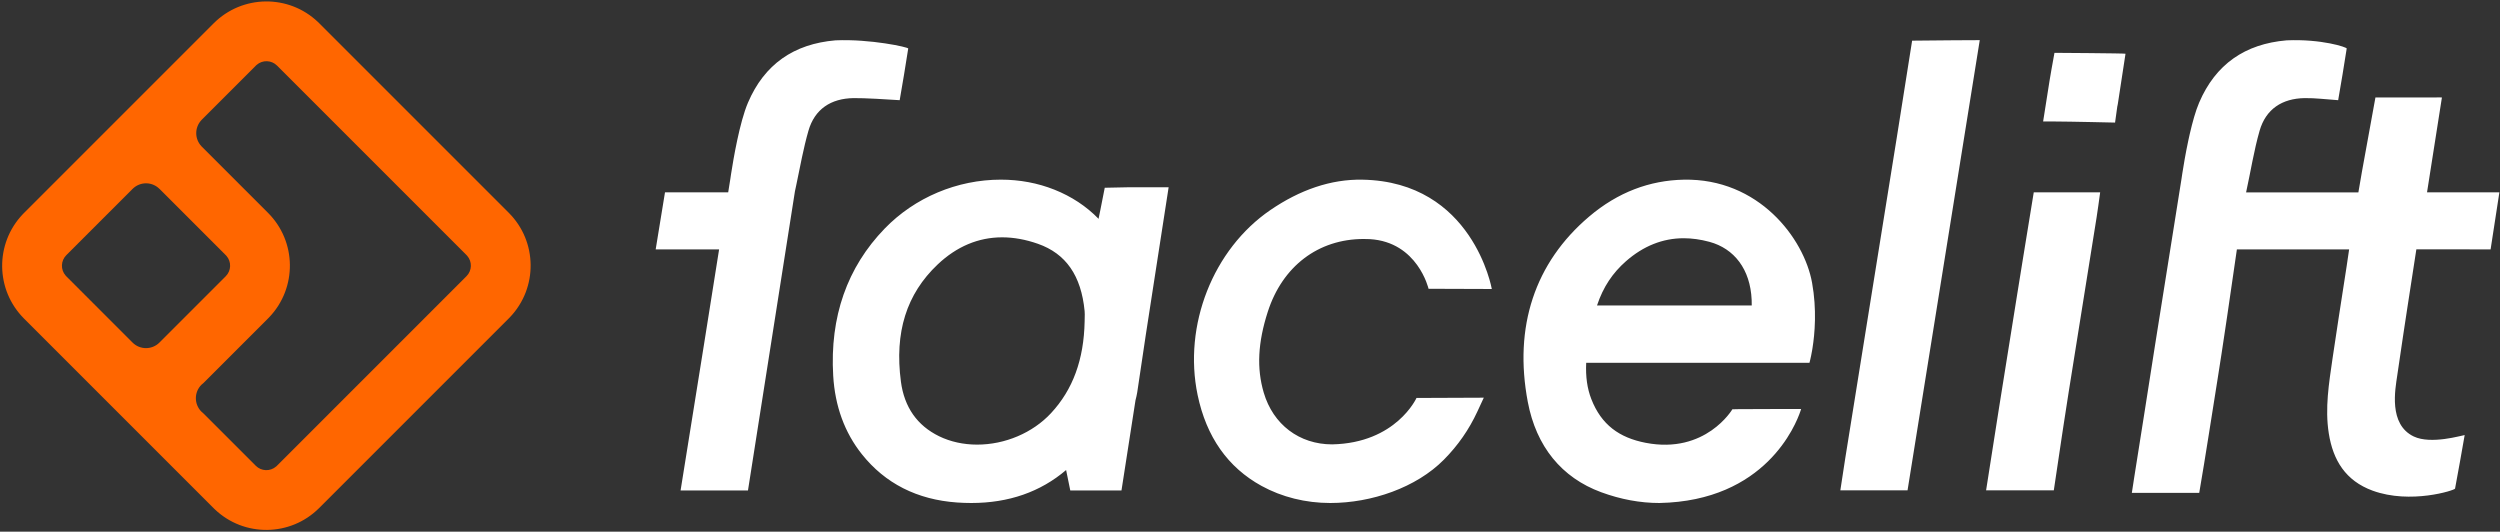 <?xml version="1.0" encoding="UTF-8"?>
<svg width="489px" height="104px" viewBox="0 0 489 104" version="1.1" xmlns="http://www.w3.org/2000/svg" xmlns:xlink="http://www.w3.org/1999/xlink">
    <rect x="0" y="0" width="489" height="104" fill="#333333" stroke="none"/>
    <title>facelift logo normal</title>
    <g id="Specifications" stroke="none" stroke-width="1" fill="none" fill-rule="evenodd">
        <g id="Logo" transform="translate(-242, -220)">
            <g id="facelift-logo-normal" transform="translate(236.369, 214.229)">
                <g id="logotype" transform="translate(133.882, 13.626)" fill="#ffffff">
                    <path d="M67.511,27.284 C71.196,27.284 74.719,27.942 77.984,29.24 C81.343,30.577 84.244,32.492 86.636,34.954 L86.66,34.767 L86.97,33.263 C87.381,31.166 87.837,28.87 87.837,28.87 L92.181,28.78 L100.333,28.78 L97.629,46.246 C96.456,53.792 95.281,61.343 94.188,68.901 C94.1,69.422 93.987,69.932 93.853,70.431 L91.11,88.083 L81.097,88.083 L80.28,84.084 C75.255,88.368 69.04,90.532 61.743,90.532 C60.825,90.532 59.896,90.499 58.957,90.434 C51.151,89.887 44.884,86.71 40.331,80.988 C36.955,76.752 35.069,71.582 34.723,65.62 C34.049,54.127 37.44,44.447 44.793,36.853 C50.685,30.772 58.964,27.284 67.511,27.284 Z M138.216,27.288 C159.87,27.667 163.547,48.673 163.547,48.673 L151.174,48.63 C151.174,48.63 149.058,39.475 139.679,38.919 C139.215,38.892 138.846,38.892 138.476,38.892 C129.605,38.892 122.596,44.215 119.725,53.134 C117.786,59.157 117.535,64.178 118.933,68.934 C120.769,75.184 125.898,79.065 132.315,79.065 C144.837,78.811 148.816,69.986 148.816,69.986 L161.98,69.932 L160.722,72.645 C159.082,76.18 156.943,79.257 154.183,82.049 C148.75,87.545 139.994,90.532 131.948,90.532 C127.144,90.532 122.495,89.378 118.506,87.188 C111.918,83.574 107.71,77.593 106.004,69.407 C103.158,55.778 109.014,40.898 120.243,33.225 C126.008,29.284 132.057,27.179 138.216,27.288 Z M226.191,47.451 C227.136,52.69 226.724,57.412 226.267,60.27 L226.198,60.685 C225.935,62.219 225.679,63.114 225.679,63.114 L182.009,63.114 C181.881,65.836 182.208,68.134 183.005,70.186 C184.972,75.254 188.504,77.764 193.648,78.76 C205.393,81.029 210.6,72.203 210.6,72.203 L211.769,72.176 L211.802,72.176 C211.813,72.176 211.827,72.176 211.843,72.176 L211.97,72.175 C212.932,72.17 217.148,72.148 220.083,72.144 L220.769,72.143 C220.842,72.143 220.914,72.143 220.985,72.143 L224.047,72.143 C224.047,72.143 224.023,72.231 223.97,72.395 L223.918,72.553 C223.017,75.231 217.08,90.125 196.326,90.532 C192.574,90.532 188.744,89.823 184.945,88.426 C177.197,85.575 172.233,79.469 170.587,70.768 C167.804,56.068 171.949,43.531 182.575,34.514 C188.22,29.719 194.443,27.429 201.065,27.29 C215.741,26.982 224.623,38.754 226.191,47.451 Z M319.008,0.037 C325.817,-0.266 330.801,1.378 330.764,1.633 C330.253,5.053 329.65,8.46 329.094,11.742 C326.807,11.591 324.672,11.304 322.54,11.335 C318.135,11.403 314.947,13.476 313.726,17.722 C312.636,21.514 311.981,25.677 311.085,29.772 L311.085,29.772 L333.049,29.772 L333.732,25.798 L336.384,11.209 L336.384,11.209 L337.454,11.208 C337.509,11.208 337.567,11.208 337.626,11.208 L339.34,11.207 C339.422,11.207 339.505,11.207 339.589,11.207 L346.547,11.207 C346.632,11.207 346.715,11.207 346.798,11.207 L347.509,11.208 C347.585,11.208 347.659,11.208 347.731,11.208 L348.15,11.209 C348.512,11.209 348.873,11.167 349.388,11.209 C348.418,17.309 347.466,23.531 346.476,29.764 L346.476,29.764 L360.628,29.764 C360.042,33.63 359.49,37.119 358.91,40.926 C357.458,40.924 356.115,40.922 354.881,40.921 L354.074,40.92 C353.415,40.919 352.79,40.919 352.198,40.918 L351.504,40.917 C351.391,40.917 351.28,40.917 351.17,40.917 L350.524,40.916 C350.21,40.916 349.907,40.915 349.617,40.915 L348.782,40.914 C348.693,40.914 348.605,40.914 348.519,40.914 L348.019,40.913 C347.939,40.913 347.859,40.913 347.781,40.913 L347.116,40.912 C347.046,40.912 346.977,40.912 346.91,40.912 L346.168,40.911 C346.111,40.911 346.056,40.911 346.002,40.911 L345.296,40.91 C345.256,40.91 345.217,40.91 345.179,40.91 L344.389,40.909 C344.389,40.909 343.529,46.432 342.583,52.631 L342.472,53.363 C342.453,53.485 342.435,53.608 342.416,53.731 L342.304,54.469 L342.304,54.469 L342.023,56.318 C341.967,56.688 341.912,57.056 341.856,57.422 L341.746,58.152 C341.327,60.937 340.937,63.57 340.647,65.605 C340.272,68.228 338.89,75.142 343.884,77.523 C347.257,79.13 353.249,77.312 353.839,77.244 C353.192,80.897 352.604,84.315 351.956,87.721 C351.896,88.039 343.253,90.831 335.829,88.116 C330.538,86.179 328.085,82.16 327.259,76.909 C326.484,71.982 327.293,67.112 327.993,62.264 C328.293,60.187 328.717,57.395 329.16,54.517 L329.276,53.764 L329.276,53.764 L329.451,52.634 C329.47,52.508 329.49,52.383 329.509,52.257 L329.625,51.508 C330.454,46.156 331.221,41.263 331.237,40.932 L331.237,40.932 L309.283,40.926 C309.283,40.926 308.436,46.847 307.483,53.311 L307.373,54.059 C307.336,54.309 307.299,54.559 307.261,54.81 L307.15,55.562 C306.573,59.447 305.99,63.305 305.556,65.996 C304.345,73.516 303.211,81.05 301.918,88.556 L301.918,88.556 L288.737,88.556 C288.893,87.523 289.046,86.487 289.212,85.456 C290.599,76.818 291.935,68.174 293.294,59.532 C294.193,53.818 298.462,27.063 298.462,27.063 C298.462,27.063 298.498,26.801 298.568,26.341 L298.614,26.042 C298.821,24.701 299.232,22.206 299.797,19.567 L299.935,18.932 L299.935,18.932 L300.079,18.293 C300.593,16.06 301.209,13.838 301.897,12.228 C305.114,4.703 310.878,0.73 319.008,0.037 Z M49.397,1.633 C48.886,5.053 48.284,8.46 47.727,11.742 C45.44,11.591 40.826,11.304 38.694,11.335 C34.289,11.403 31.102,13.476 29.88,17.722 C28.899,21.135 28.27,24.677 27.501,28.337 L27.239,29.561 L18.052,88.082 L4.87,88.082 C7.016,74.81 8.542,65.293 9.448,59.532 C9.819,57.176 10.763,51.241 11.744,45.08 L11.891,44.155 C11.916,44 11.94,43.846 11.965,43.691 L12.112,42.766 C12.211,42.149 12.309,41.535 12.406,40.925 L0,40.926 L1.822,29.764 L14.185,29.763 C14.454,28.081 14.616,27.063 14.616,27.063 C14.616,27.063 14.653,26.801 14.722,26.341 L14.768,26.042 C15.183,23.36 16.413,16.062 18.052,12.228 C21.268,4.703 27.032,0.73 35.162,0.037 C41.971,-0.266 49.434,1.378 49.397,1.633 Z M258.989,0 C254.269,29.421 249.577,58.681 244.865,88.052 L244.865,88.052 L231.72,88.052 C232.052,85.885 232.352,83.834 232.68,81.788 C234.315,71.583 235.956,61.377 237.597,51.173 C239.317,40.463 241.037,29.754 242.761,19.047 C243.725,13.052 245.761,0.099 245.761,0.099 C245.761,0.099 249.104,0.062 252.694,0.033 L253.311,0.028 C253.414,0.027 253.518,0.027 253.621,0.026 L254.239,0.021 C255.678,0.011 257.086,0.003 258.265,0.001 Z M282.54,29.764 C282.296,31.499 282.094,33.101 281.839,34.696 C280.032,46.042 278.211,57.384 276.398,68.73 C276.119,70.471 275.759,72.81 275.387,75.258 L275.281,75.96 C275.245,76.194 275.209,76.43 275.174,76.665 L275.014,77.724 C274.218,83.01 273.475,88.052 273.475,88.052 L273.475,88.052 L260.229,88.052 C261.104,82.47 261.93,77.143 262.775,71.817 C263.94,64.494 265.119,57.173 266.29,49.853 C266.61,47.854 267.053,45.115 267.509,42.302 L267.624,41.597 C267.681,41.244 267.738,40.892 267.795,40.54 L267.909,39.838 C268.763,34.588 269.551,29.764 269.551,29.764 L269.551,29.764 Z M67.768,38.566 C63.125,38.566 58.879,40.351 55.158,43.872 C49.047,49.657 46.695,57.155 47.969,66.799 C48.628,71.783 51.138,75.373 55.436,77.473 C57.631,78.545 60.202,79.112 62.868,79.112 C68.341,79.114 73.742,76.813 77.324,72.962 C81.606,68.356 83.76,62.479 83.903,55.006 L83.916,54.288 C83.926,53.853 83.943,53.418 83.901,52.988 C83.231,46.058 80.247,41.757 74.774,39.835 C72.38,38.991 70.021,38.566 67.768,38.566 Z M201.08,38.744 C196.982,38.744 193.181,40.262 189.775,43.252 C187.205,45.515 185.345,48.235 184.126,51.888 L214.389,51.888 C214.389,51.647 214.385,51.057 214.374,50.819 C214.115,44.791 210.95,40.761 206.118,39.449 C204.395,38.983 202.699,38.744 201.08,38.744 Z M273.705,2.481 C274.265,2.484 277.031,2.502 279.941,2.528 L280.641,2.535 C284.028,2.567 287.387,2.61 287.498,2.655 C287.001,5.913 286.5,9.178 286.001,12.442 C285.998,12.465 285.993,12.49 285.988,12.517 L285.954,12.692 C285.923,12.841 285.891,12.981 285.891,12.981 L285.891,12.981 L285.455,16.122 C285.455,16.122 276.831,15.919 273.413,15.905 L271.384,15.904 C271.827,13.084 272.234,10.464 272.655,7.844 C272.73,7.376 272.85,6.676 272.981,5.936 L273.06,5.488 C273.3,4.14 273.548,2.782 273.595,2.524 L273.603,2.48 L273.603,2.48 Z"></path>
                </g>
                <g id="Group-3-Copy-42" fill="#FF6600" transform="translate(57.739, 57.739) rotate(45) translate(-57.739, -57.739) translate(16.922, 16.9)">
                    <path d="M67.023,0 C74.967,0 81.431,6.345 81.628,14.246 L81.633,14.618 L81.633,67.059 C81.633,75.008 75.291,81.475 67.394,81.672 L67.023,81.677 L14.61,81.677 C6.665,81.677 0.202,75.332 0.005,67.43 L0,67.059 L0,14.618 C0,6.669 6.341,0.202 14.239,0.005 L14.61,0 L67.023,0 Z M67.023,11.694 L14.61,11.694 C13.064,11.694 11.798,12.896 11.695,14.418 L11.688,14.618 L11.687,29.665 L11.696,29.674 L11.701,29.801 C11.812,31.724 13.383,33.255 15.322,33.302 L15.329,33.307 L33.733,33.307 C41.678,33.307 48.142,39.652 48.339,47.554 L48.343,47.925 L48.342,65.74 C48.315,65.92 48.301,66.105 48.301,66.293 C48.301,68.347 49.966,70.013 52.02,70.013 C52.181,70.013 52.34,70.003 52.496,69.983 L67.023,69.982 C68.569,69.982 69.835,68.78 69.938,67.259 L69.945,67.059 L69.945,14.618 C69.945,13.071 68.743,11.804 67.223,11.701 L67.023,11.694 Z M33.733,45.002 L15.453,45.001 L15.429,45.005 L15.429,45.005 L15.407,45.006 C13.427,45.006 11.808,46.554 11.695,48.507 L11.687,48.768 L11.688,67.059 C11.688,68.606 12.89,69.873 14.41,69.975 L14.61,69.982 L32.936,69.985 L32.936,69.985 C34.99,69.985 36.655,68.319 36.655,66.265 L36.655,47.925 C36.655,46.378 35.454,45.111 33.933,45.008 L33.733,45.002 Z" id="Shape"></path>
                </g>
            </g>
        </g>
    </g>
</svg>